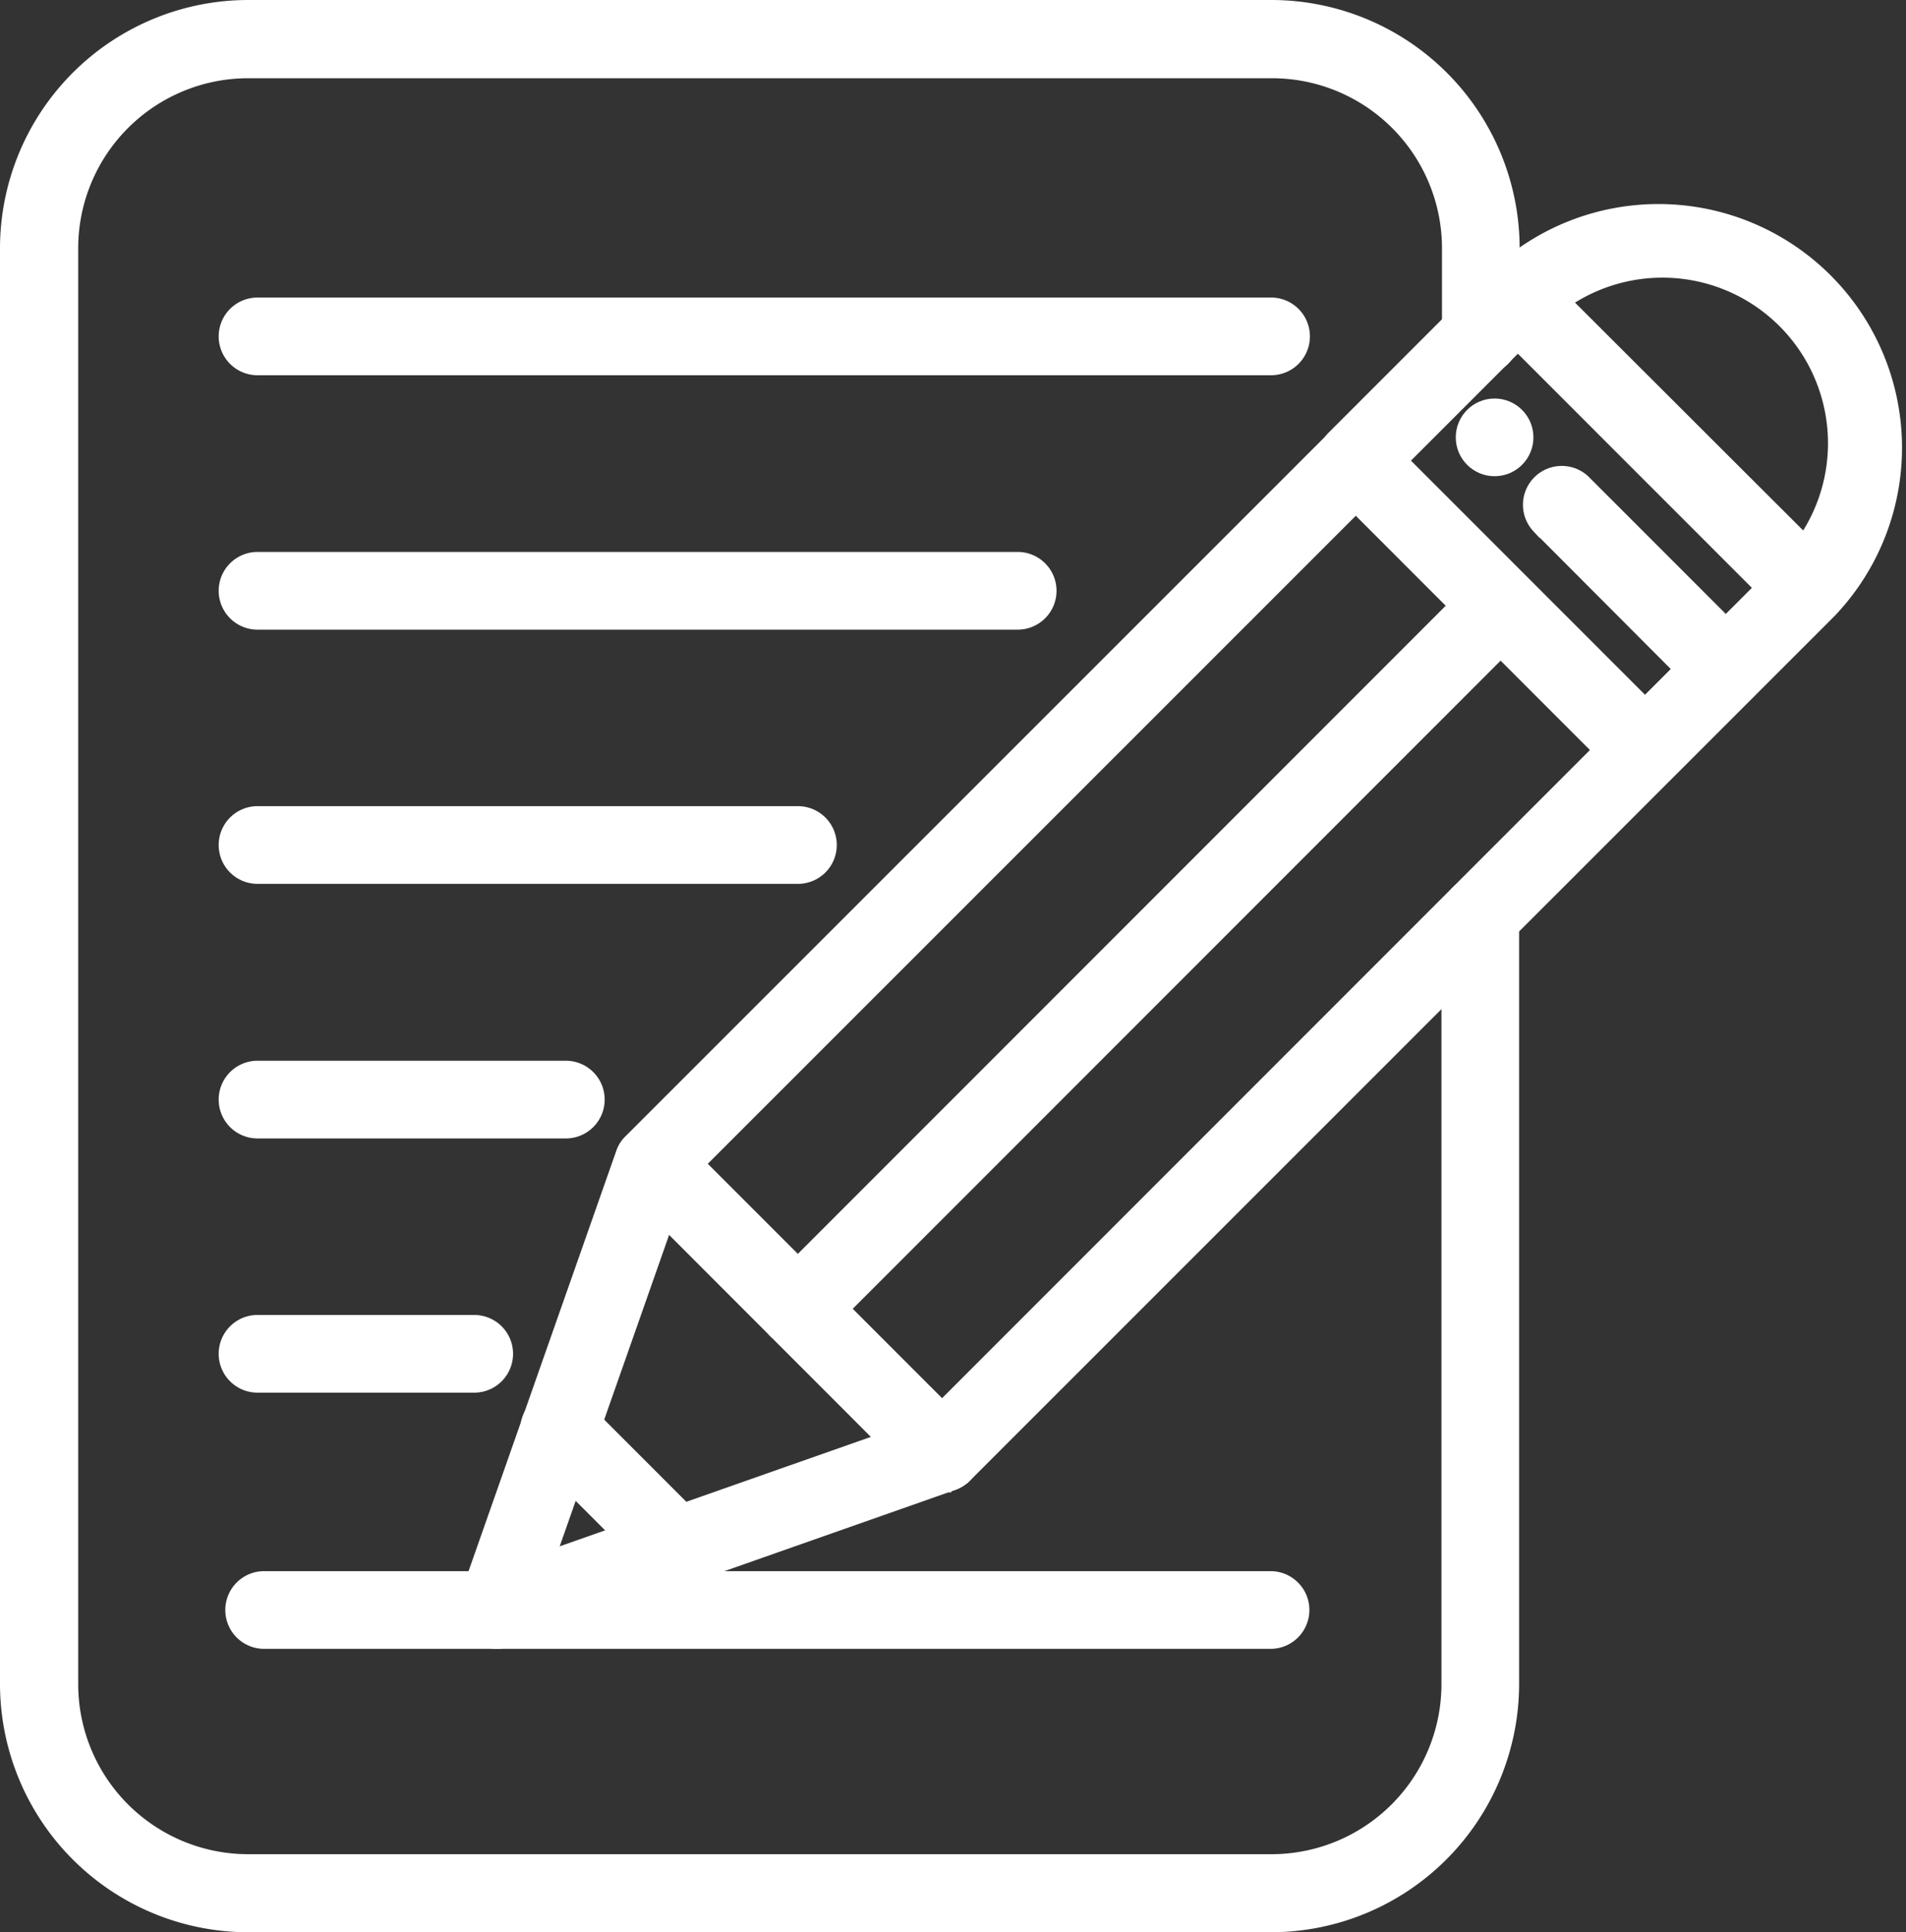 <svg xmlns="http://www.w3.org/2000/svg" width="10.651" height="10.793" viewBox="0 0 10.651 10.793">
  <rect x="0" y="0" width="10.651" height="10.793" fill="#333333" stroke="none"/>
  <g id="writing_7069134" transform="translate(-3.35 0.05)">
    <circle id="Ellipse_147" data-name="Ellipse 147" cx="0.167" cy="0.167" r="0.167" transform="translate(11.535 2.226)" fill="#fff" stroke="#fff" stroke-width="0.1"/>
    <path id="Path_12701" data-name="Path 12701" d="M10.455,10.693H4.737A1.338,1.338,0,0,1,3.4,9.356V1.337A1.338,1.338,0,0,1,4.737,0h5.718a1.338,1.338,0,0,1,1.337,1.337v.491a.167.167,0,0,1-.334,0V1.337a1,1,0,0,0-1-1H4.737a1,1,0,0,0-1,1v8.02a1,1,0,0,0,1,1h5.718a1,1,0,0,0,1-1V5.06a.167.167,0,1,1,.334,0v4.3A1.338,1.338,0,0,1,10.455,10.693Z" fill="#fff" stroke="#fff" stroke-width="0.1"/>
    <g id="Group_4134" data-name="Group 4134" transform="translate(5.955 1.118)">
      <path id="Path_12702" data-name="Path 12702" d="M125.922,61.517a.173.173,0,0,1-.119-.048.167.167,0,0,1-.04-.173l.877-2.494a.153.153,0,0,1,.04-.063l4.833-4.831a1.311,1.311,0,0,1,1.852,1.855l-4.831,4.829a.178.178,0,0,1-.063.04l-2.494.877A.176.176,0,0,1,125.922,61.517Zm1.021-2.569-.748,2.128,2.128-.748,4.806-4.806a.975.975,0,0,0-1.38-1.378Z" transform="translate(-125.754 -53.525)" fill="#fff" stroke="#fff" stroke-width="0.1"/>
      <path id="Path_12703" data-name="Path 12703" d="M411.766,125.633a.177.177,0,0,1-.119-.048l-.923-.925a.167.167,0,0,1,.236-.236l.923.923a.168.168,0,0,1,0,.236A.161.161,0,0,1,411.766,125.633Z" transform="translate(-404.724 -122.895)" fill="#fff" stroke="#fff" stroke-width="0.1"/>
      <path id="Path_12704" data-name="Path 12704" d="M169.559,302.924a.177.177,0,0,1-.119-.048l-1.616-1.617a.167.167,0,0,1,.236-.236l1.616,1.616a.166.166,0,0,1-.117.284Z" transform="translate(-166.897 -295.807)" fill="#fff" stroke="#fff" stroke-width="0.1"/>
      <path id="Path_12705" data-name="Path 12705" d="M206.643,155.934a.177.177,0,0,1-.119-.048.168.168,0,0,1,0-.236l3.926-3.926a.167.167,0,0,1,.236.236l-3.926,3.926A.168.168,0,0,1,206.643,155.934Z" transform="translate(-204.789 -149.625)" fill="#fff" stroke="#fff" stroke-width="0.1"/>
      <path id="Path_12706" data-name="Path 12706" d="M357.584,72.33a.177.177,0,0,1-.119-.048l-1.616-1.616a.172.172,0,0,1,0-.238l.9-.9a.168.168,0,0,1,.236,0L358.6,71.14a.171.171,0,0,1,0,.238l-.9.9A.156.156,0,0,1,357.584,72.33Zm-1.38-1.784,1.38,1.38.668-.668-1.38-1.38Z" transform="translate(-350.996 -69.142)" fill="#fff" stroke="#fff" stroke-width="0.1"/>
      <path id="Path_12707" data-name="Path 12707" d="M143.694,373.159a.177.177,0,0,1-.119-.048l-.652-.652a.167.167,0,1,1,.236-.236l.652.652a.166.166,0,0,1-.117.284Z" transform="translate(-142.517 -365.52)" fill="#fff" stroke="#fff" stroke-width="0.1"/>
    </g>
    <path id="Path_12708" data-name="Path 12708" d="M67.731,79.934H62.067a.167.167,0,1,1,0-.334h5.664a.167.167,0,1,1,0,.334Z" transform="translate(-57.278 -77.938)" fill="#fff" stroke="#fff" stroke-width="0.1"/>
    <path id="Path_12709" data-name="Path 12709" d="M66.315,147.934H62.067a.167.167,0,1,1,0-.334h4.248a.167.167,0,1,1,0,.334Z" transform="translate(-57.278 -144.517)" fill="#fff" stroke="#fff" stroke-width="0.1"/>
    <path id="Path_12710" data-name="Path 12710" d="M65.087,215.934h-3.02a.167.167,0,1,1,0-.334h3.02a.167.167,0,1,1,0,.334Z" transform="translate(-57.278 -211.097)" fill="#fff" stroke="#fff" stroke-width="0.1"/>
    <path id="Path_12711" data-name="Path 12711" d="M63.79,284.034H62.067a.167.167,0,0,1,0-.334H63.79a.167.167,0,0,1,0,.334Z" transform="translate(-57.278 -277.775)" fill="#fff" stroke="#fff" stroke-width="0.1"/>
    <path id="Path_12712" data-name="Path 12712" d="M63.278,352.034H62.067a.167.167,0,0,1,0-.334h1.211a.167.167,0,1,1,0,.334Z" transform="translate(-57.278 -344.355)" fill="#fff" stroke="#fff" stroke-width="0.1"/>
    <path id="Path_12713" data-name="Path 12713" d="M69.491,420.534H63.867a.167.167,0,0,1,0-.334h5.624a.167.167,0,0,1,0,.334Z" transform="translate(-59.041 -411.424)" fill="#fff" stroke="#fff" stroke-width="0.1"/>
  </g>
</svg>

